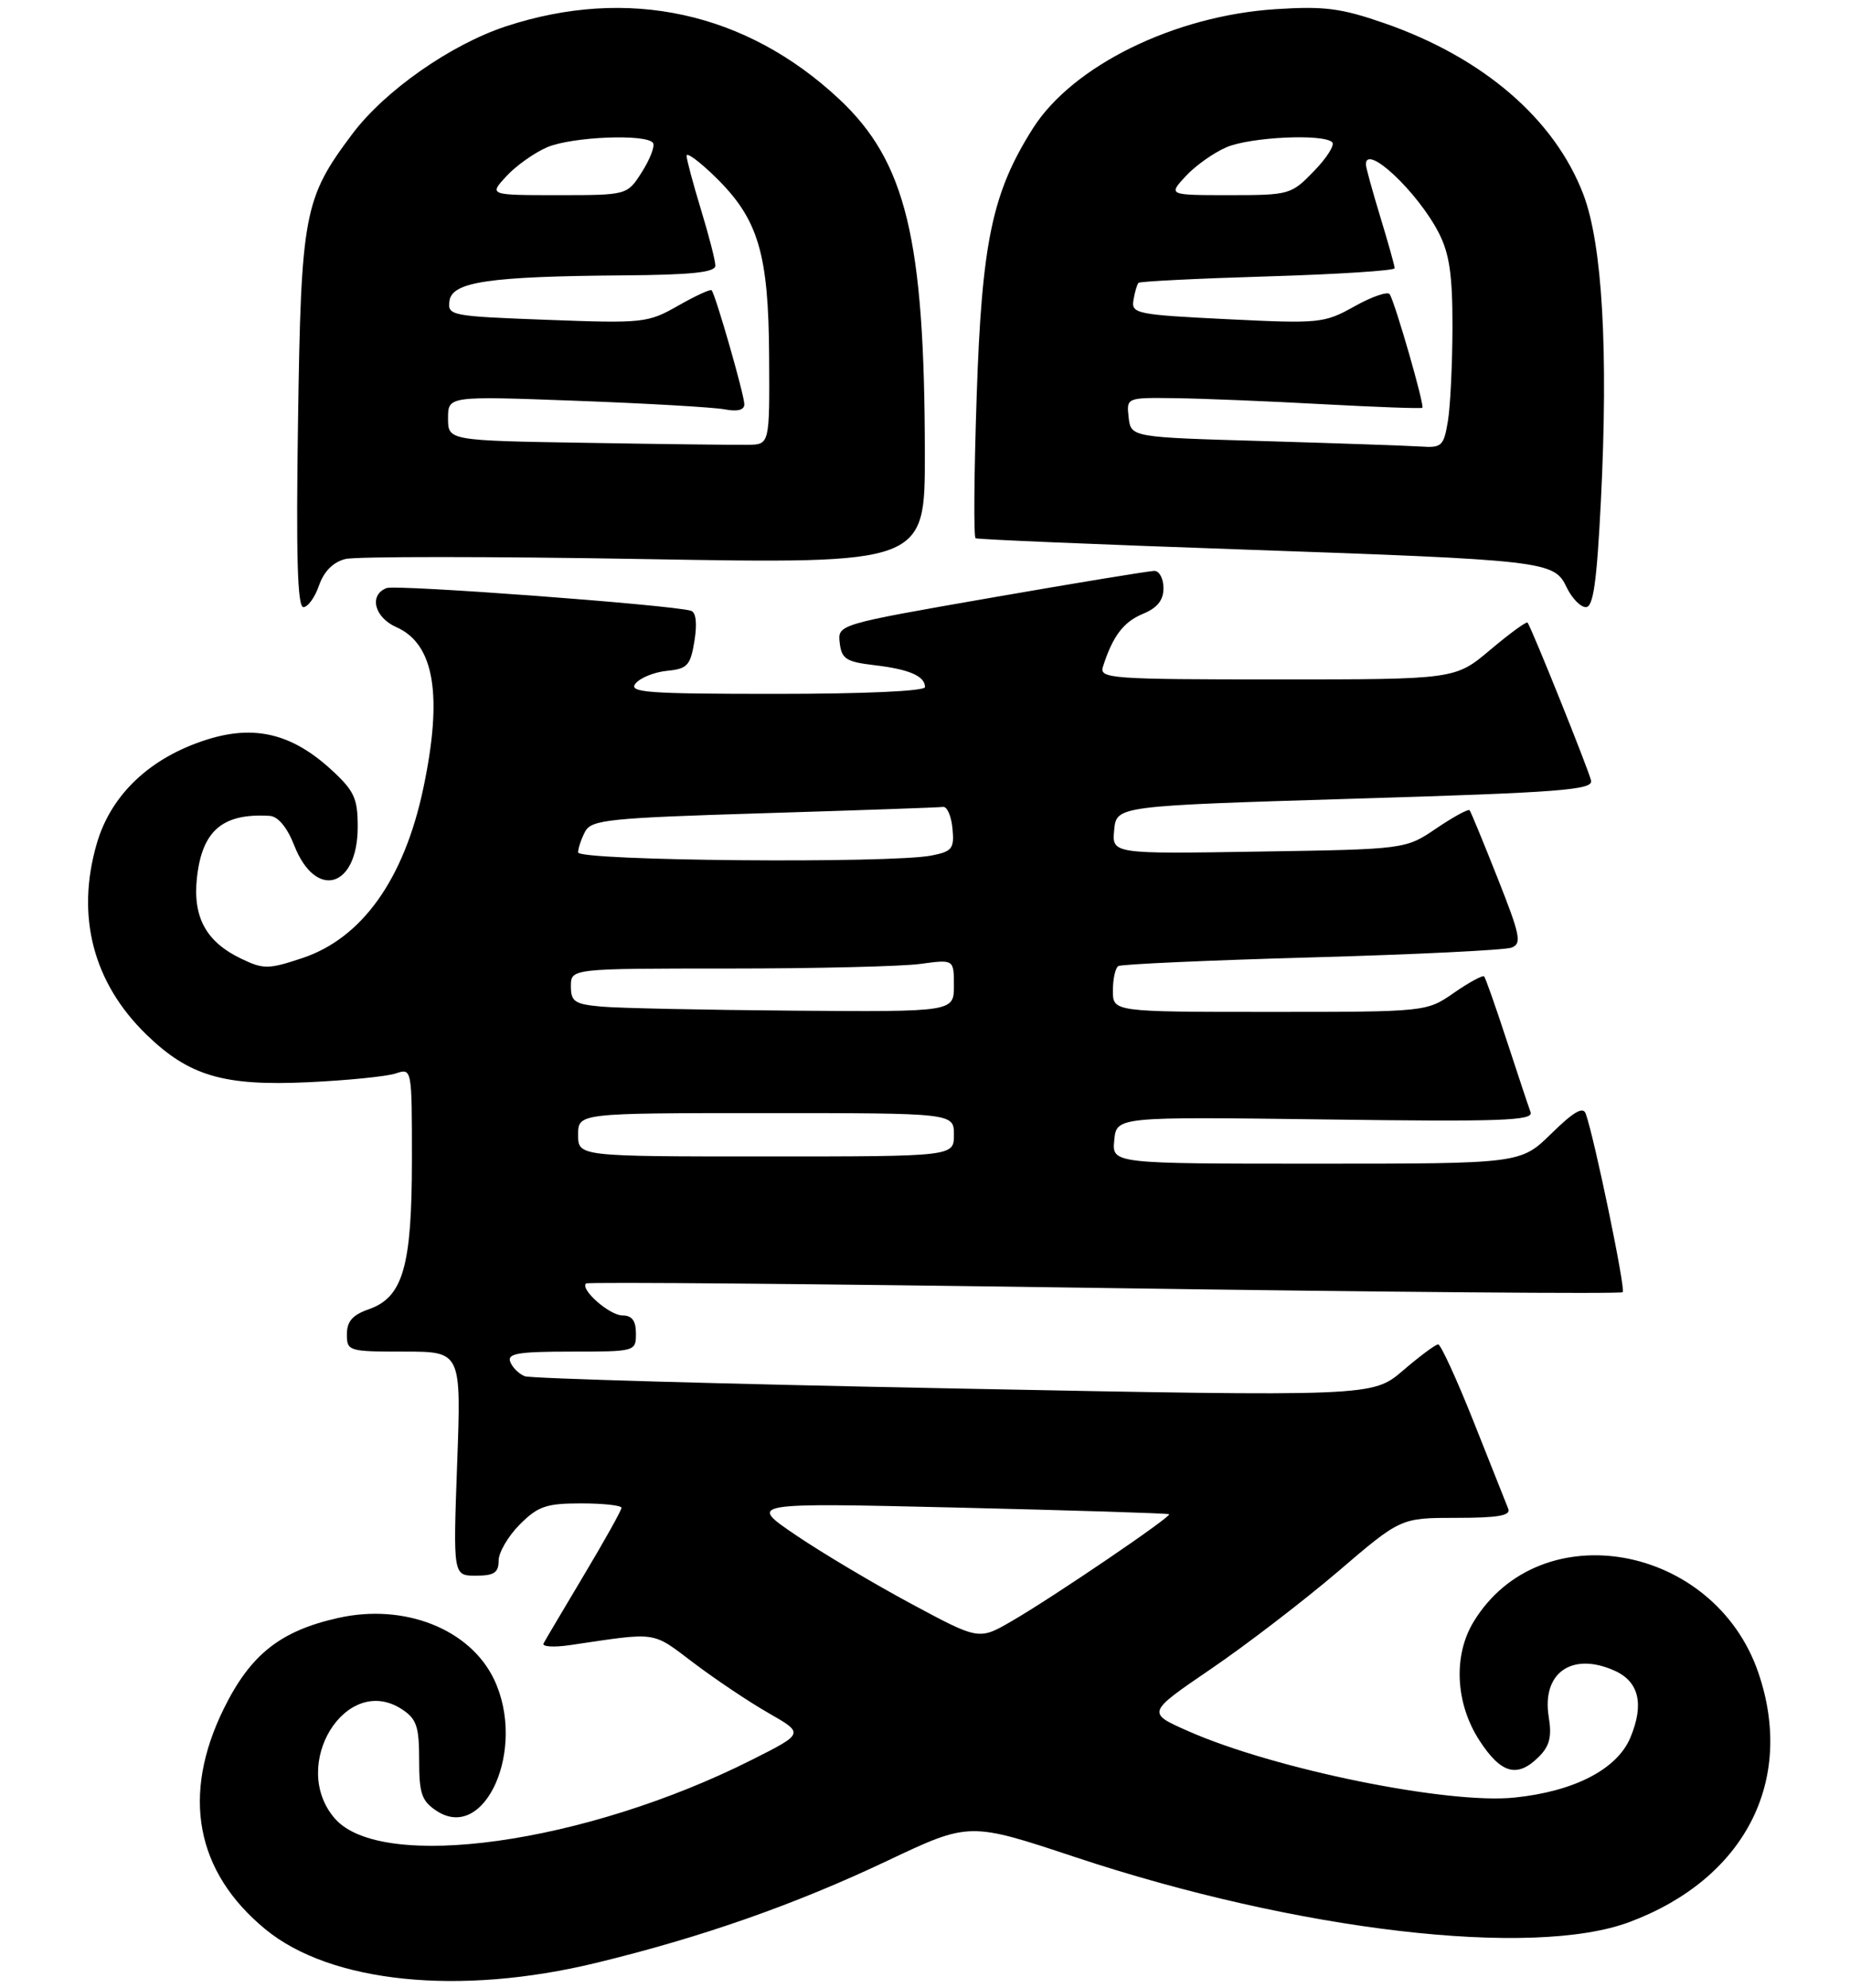 <?xml version="1.0" encoding="UTF-8" standalone="no"?>
<!DOCTYPE svg PUBLIC "-//W3C//DTD SVG 1.1//EN" "http://www.w3.org/Graphics/SVG/1.1/DTD/svg11.dtd" >
<svg xmlns="http://www.w3.org/2000/svg" xmlns:xlink="http://www.w3.org/1999/xlink" version="1.1" viewBox="0 0 256 275">
 <g >
 <path fill="currentColor"
d=" M 82.50 271.57 C 97.14 268.02 110.02 263.50 122.82 257.43 C 134.14 252.07 134.14 252.07 148.82 256.95 C 179.55 267.15 212.03 270.95 225.49 265.92 C 241.41 259.96 248.43 246.41 243.33 231.46 C 237.24 213.60 213.13 209.25 203.92 224.37 C 201.07 229.04 201.39 235.66 204.72 240.80 C 207.72 245.42 209.97 246.03 212.95 243.05 C 214.44 241.56 214.76 240.27 214.31 237.53 C 213.32 231.42 217.56 228.48 223.48 231.17 C 226.81 232.69 227.53 235.80 225.61 240.40 C 223.78 244.78 217.85 247.85 209.58 248.70 C 200.35 249.66 176.30 244.76 164.43 239.51 C 158.67 236.97 158.67 236.97 167.59 230.89 C 172.49 227.55 180.40 221.48 185.17 217.41 C 193.83 210.00 193.83 210.00 201.52 210.00 C 207.28 210.00 209.09 209.69 208.71 208.75 C 208.43 208.06 206.29 202.66 203.94 196.75 C 201.59 190.84 199.37 186.00 199.01 186.00 C 198.65 186.00 196.46 187.63 194.14 189.62 C 189.91 193.23 189.91 193.23 132.01 192.10 C 100.16 191.48 73.44 190.72 72.63 190.41 C 71.82 190.10 70.91 189.21 70.61 188.42 C 70.16 187.26 71.69 187.00 79.03 187.00 C 87.93 187.00 88.00 186.98 88.00 184.50 C 88.00 182.74 87.46 182.00 86.15 182.00 C 84.36 182.00 80.26 178.41 81.09 177.57 C 81.32 177.34 113.59 177.63 152.80 178.20 C 192.01 178.77 224.30 179.04 224.55 178.78 C 224.97 178.37 220.65 157.50 219.43 154.08 C 219.07 153.05 217.74 153.82 214.68 156.83 C 210.42 161.00 210.42 161.00 182.15 161.00 C 153.87 161.00 153.87 161.00 154.19 157.75 C 154.50 154.50 154.50 154.50 183.41 154.88 C 207.71 155.21 212.23 155.05 211.80 153.88 C 211.52 153.12 210.04 148.68 208.51 144.00 C 206.98 139.32 205.57 135.32 205.38 135.10 C 205.19 134.88 203.32 135.89 201.21 137.35 C 197.39 140.00 197.39 140.00 175.70 140.00 C 154.00 140.00 154.00 140.00 154.00 137.06 C 154.00 135.44 154.34 133.91 154.75 133.66 C 155.16 133.40 167.20 132.86 181.50 132.46 C 195.80 132.06 208.24 131.45 209.15 131.11 C 210.61 130.57 210.39 129.45 207.24 121.50 C 205.28 116.55 203.54 112.32 203.36 112.10 C 203.18 111.89 201.12 113.01 198.77 114.60 C 194.50 117.50 194.50 117.50 174.18 117.82 C 153.86 118.15 153.86 118.15 154.18 114.82 C 154.50 111.50 154.50 111.50 187.50 110.50 C 215.97 109.64 220.45 109.29 220.17 108.00 C 219.86 106.57 211.95 86.89 211.38 86.14 C 211.24 85.94 208.92 87.63 206.24 89.89 C 201.37 94.00 201.37 94.00 176.72 94.00 C 153.69 94.00 152.10 93.88 152.62 92.25 C 153.97 88.02 155.46 86.05 158.13 84.94 C 160.15 84.11 161.00 83.05 161.00 81.38 C 161.00 80.07 160.44 78.99 159.75 78.99 C 159.06 78.98 148.92 80.65 137.20 82.69 C 115.91 86.40 115.91 86.40 116.20 88.95 C 116.46 91.17 117.09 91.57 121.00 92.03 C 125.80 92.59 128.00 93.54 128.00 95.06 C 128.00 95.62 119.60 96.00 107.38 96.00 C 89.53 96.00 86.92 95.81 87.95 94.56 C 88.61 93.76 90.57 92.98 92.31 92.81 C 95.13 92.53 95.54 92.08 96.10 88.66 C 96.49 86.22 96.31 84.71 95.61 84.50 C 92.86 83.68 54.84 80.85 53.50 81.36 C 51.02 82.31 51.79 85.42 54.85 86.77 C 60.12 89.10 61.30 96.22 58.56 109.14 C 55.90 121.67 50.08 129.82 41.82 132.56 C 37.16 134.11 36.47 134.12 33.42 132.66 C 28.51 130.32 26.64 126.89 27.26 121.37 C 27.99 114.88 30.84 112.48 37.33 112.88 C 38.48 112.96 39.74 114.47 40.72 116.98 C 43.70 124.55 49.50 122.84 49.50 114.39 C 49.50 110.44 49.02 109.41 45.84 106.49 C 40.39 101.50 35.23 100.25 28.65 102.32 C 20.79 104.80 15.37 109.91 13.39 116.72 C 10.48 126.74 12.88 135.98 20.27 143.15 C 26.17 148.87 30.96 150.28 42.65 149.73 C 48.07 149.48 53.51 148.93 54.75 148.52 C 57.00 147.77 57.00 147.77 57.00 160.42 C 57.00 175.22 55.77 179.49 51.03 181.14 C 48.79 181.92 48.00 182.82 48.00 184.60 C 48.00 186.93 48.22 187.00 55.92 187.00 C 63.83 187.00 63.83 187.00 63.26 202.50 C 62.70 218.00 62.70 218.00 65.85 218.00 C 68.37 218.00 69.00 217.59 69.00 215.92 C 69.00 214.78 70.32 212.53 71.92 210.92 C 74.45 208.39 75.59 208.00 80.42 208.00 C 83.49 208.00 86.00 208.28 86.00 208.61 C 86.00 208.95 83.68 213.11 80.84 217.86 C 78.01 222.61 75.47 226.89 75.22 227.36 C 74.96 227.83 76.60 227.94 78.87 227.61 C 91.18 225.79 90.11 225.64 96.00 230.08 C 99.03 232.37 103.70 235.50 106.39 237.03 C 111.28 239.83 111.28 239.83 104.05 243.47 C 81.01 255.08 52.74 259.04 46.31 251.57 C 39.99 244.23 47.88 231.42 55.61 236.48 C 57.65 237.81 58.00 238.85 58.00 243.50 C 58.00 248.17 58.35 249.18 60.43 250.55 C 67.16 254.95 72.88 241.87 68.38 232.38 C 65.06 225.39 55.97 221.79 46.79 223.85 C 38.78 225.64 34.66 228.91 30.97 236.40 C 25.08 248.37 27.07 258.97 36.71 266.91 C 45.74 274.35 63.57 276.17 82.50 271.57 Z  M 44.15 80.99 C 44.83 79.04 46.11 77.76 47.80 77.34 C 49.23 76.98 67.86 76.98 89.20 77.35 C 128.00 78.02 128.00 78.02 127.98 62.76 C 127.95 33.02 125.37 22.36 116.11 13.70 C 103.24 1.66 86.88 -1.90 70.00 3.65 C 62.38 6.16 53.25 12.55 48.78 18.50 C 42.05 27.46 41.66 29.48 41.24 58.25 C 40.96 76.91 41.16 84.00 41.98 84.00 C 42.60 84.00 43.58 82.65 44.15 80.99 Z  M 221.53 69.30 C 222.57 48.48 221.73 33.83 219.11 26.92 C 215.14 16.49 205.27 7.98 191.60 3.22 C 185.57 1.13 183.29 0.83 176.50 1.27 C 162.51 2.18 148.44 9.09 142.94 17.75 C 137.30 26.65 135.86 33.46 135.15 54.85 C 134.79 65.49 134.72 74.32 135.00 74.47 C 135.28 74.63 151.70 75.32 171.50 76.01 C 214.13 77.50 215.05 77.61 216.80 81.28 C 217.52 82.77 218.71 84.00 219.45 84.00 C 220.48 84.00 220.96 80.56 221.53 69.30 Z  M 126.13 221.91 C 120.99 219.15 113.80 214.88 110.14 212.40 C 103.50 207.90 103.50 207.90 132.50 208.58 C 148.45 208.96 161.63 209.37 161.78 209.50 C 162.16 209.81 145.68 221.01 139.98 224.30 C 135.46 226.92 135.46 226.92 126.13 221.91 Z  M 80.00 157.00 C 80.00 154.00 80.00 154.00 106.00 154.00 C 132.00 154.00 132.00 154.00 132.00 157.00 C 132.00 160.00 132.00 160.00 106.00 160.00 C 80.00 160.00 80.00 160.00 80.00 157.00 Z  M 83.25 139.27 C 79.51 138.93 79.00 138.59 79.00 136.44 C 79.00 134.00 79.00 134.00 100.86 134.00 C 112.88 134.00 124.81 133.71 127.36 133.36 C 132.00 132.73 132.00 132.73 132.00 136.36 C 132.00 140.00 132.00 140.00 109.75 139.83 C 97.51 139.73 85.59 139.48 83.25 139.27 Z  M 80.00 117.93 C 80.00 117.35 80.44 116.05 80.97 115.05 C 81.85 113.41 84.20 113.17 105.72 112.51 C 118.80 112.11 129.95 111.72 130.50 111.64 C 131.05 111.56 131.64 112.90 131.80 114.61 C 132.07 117.40 131.77 117.80 128.93 118.36 C 123.30 119.49 80.00 119.11 80.00 117.93 Z  M 81.25 61.27 C 62.00 60.96 62.00 60.96 62.00 57.87 C 62.00 54.79 62.00 54.79 79.75 55.45 C 89.51 55.81 98.74 56.35 100.25 56.63 C 102.04 56.98 103.00 56.73 103.00 55.94 C 103.00 54.64 99.01 40.74 98.47 40.16 C 98.30 39.98 96.21 40.94 93.83 42.30 C 89.65 44.68 89.02 44.75 75.70 44.25 C 62.35 43.75 61.91 43.67 62.20 41.62 C 62.57 38.99 67.67 38.24 86.25 38.10 C 95.74 38.03 99.00 37.68 98.99 36.75 C 98.99 36.06 98.09 32.58 97.00 29.00 C 95.91 25.42 95.01 22.07 95.01 21.55 C 95.00 21.02 96.80 22.35 98.99 24.49 C 104.94 30.30 106.36 35.05 106.43 49.38 C 106.50 61.50 106.50 61.50 103.50 61.54 C 101.85 61.57 91.84 61.45 81.25 61.27 Z  M 70.08 24.37 C 71.41 22.93 73.95 21.13 75.72 20.37 C 79.18 18.90 89.57 18.49 90.37 19.79 C 90.64 20.23 89.95 22.03 88.83 23.79 C 86.80 27.00 86.80 27.00 77.23 27.00 C 67.65 27.00 67.65 27.00 70.08 24.37 Z  M 175.00 61.03 C 156.50 60.50 156.50 60.50 156.18 57.75 C 155.87 55.00 155.87 55.00 162.68 55.09 C 166.43 55.14 175.57 55.51 183.00 55.92 C 190.43 56.32 196.64 56.55 196.82 56.42 C 197.17 56.17 193.10 42.03 192.31 40.71 C 192.05 40.28 189.87 41.02 187.46 42.37 C 183.23 44.73 182.64 44.79 169.79 44.16 C 157.23 43.54 156.52 43.39 156.85 41.50 C 157.03 40.40 157.35 39.33 157.55 39.13 C 157.74 38.93 165.80 38.53 175.45 38.24 C 185.10 37.95 193.00 37.44 192.99 37.11 C 192.99 36.77 192.09 33.58 191.00 30.00 C 189.91 26.42 189.01 23.16 189.01 22.75 C 188.98 19.79 196.17 26.54 199.09 32.21 C 200.57 35.09 201.00 38.01 200.99 45.21 C 200.98 50.32 200.70 56.19 200.36 58.25 C 199.79 61.71 199.50 61.98 196.62 61.78 C 194.90 61.67 185.18 61.33 175.00 61.03 Z  M 164.08 24.37 C 165.41 22.93 167.95 21.13 169.72 20.37 C 173.05 18.95 183.15 18.48 184.35 19.68 C 184.73 20.06 183.59 21.86 181.82 23.68 C 178.68 26.93 178.42 27.00 170.13 27.00 C 161.65 27.00 161.65 27.00 164.08 24.37 Z "/>
</g>
</svg>